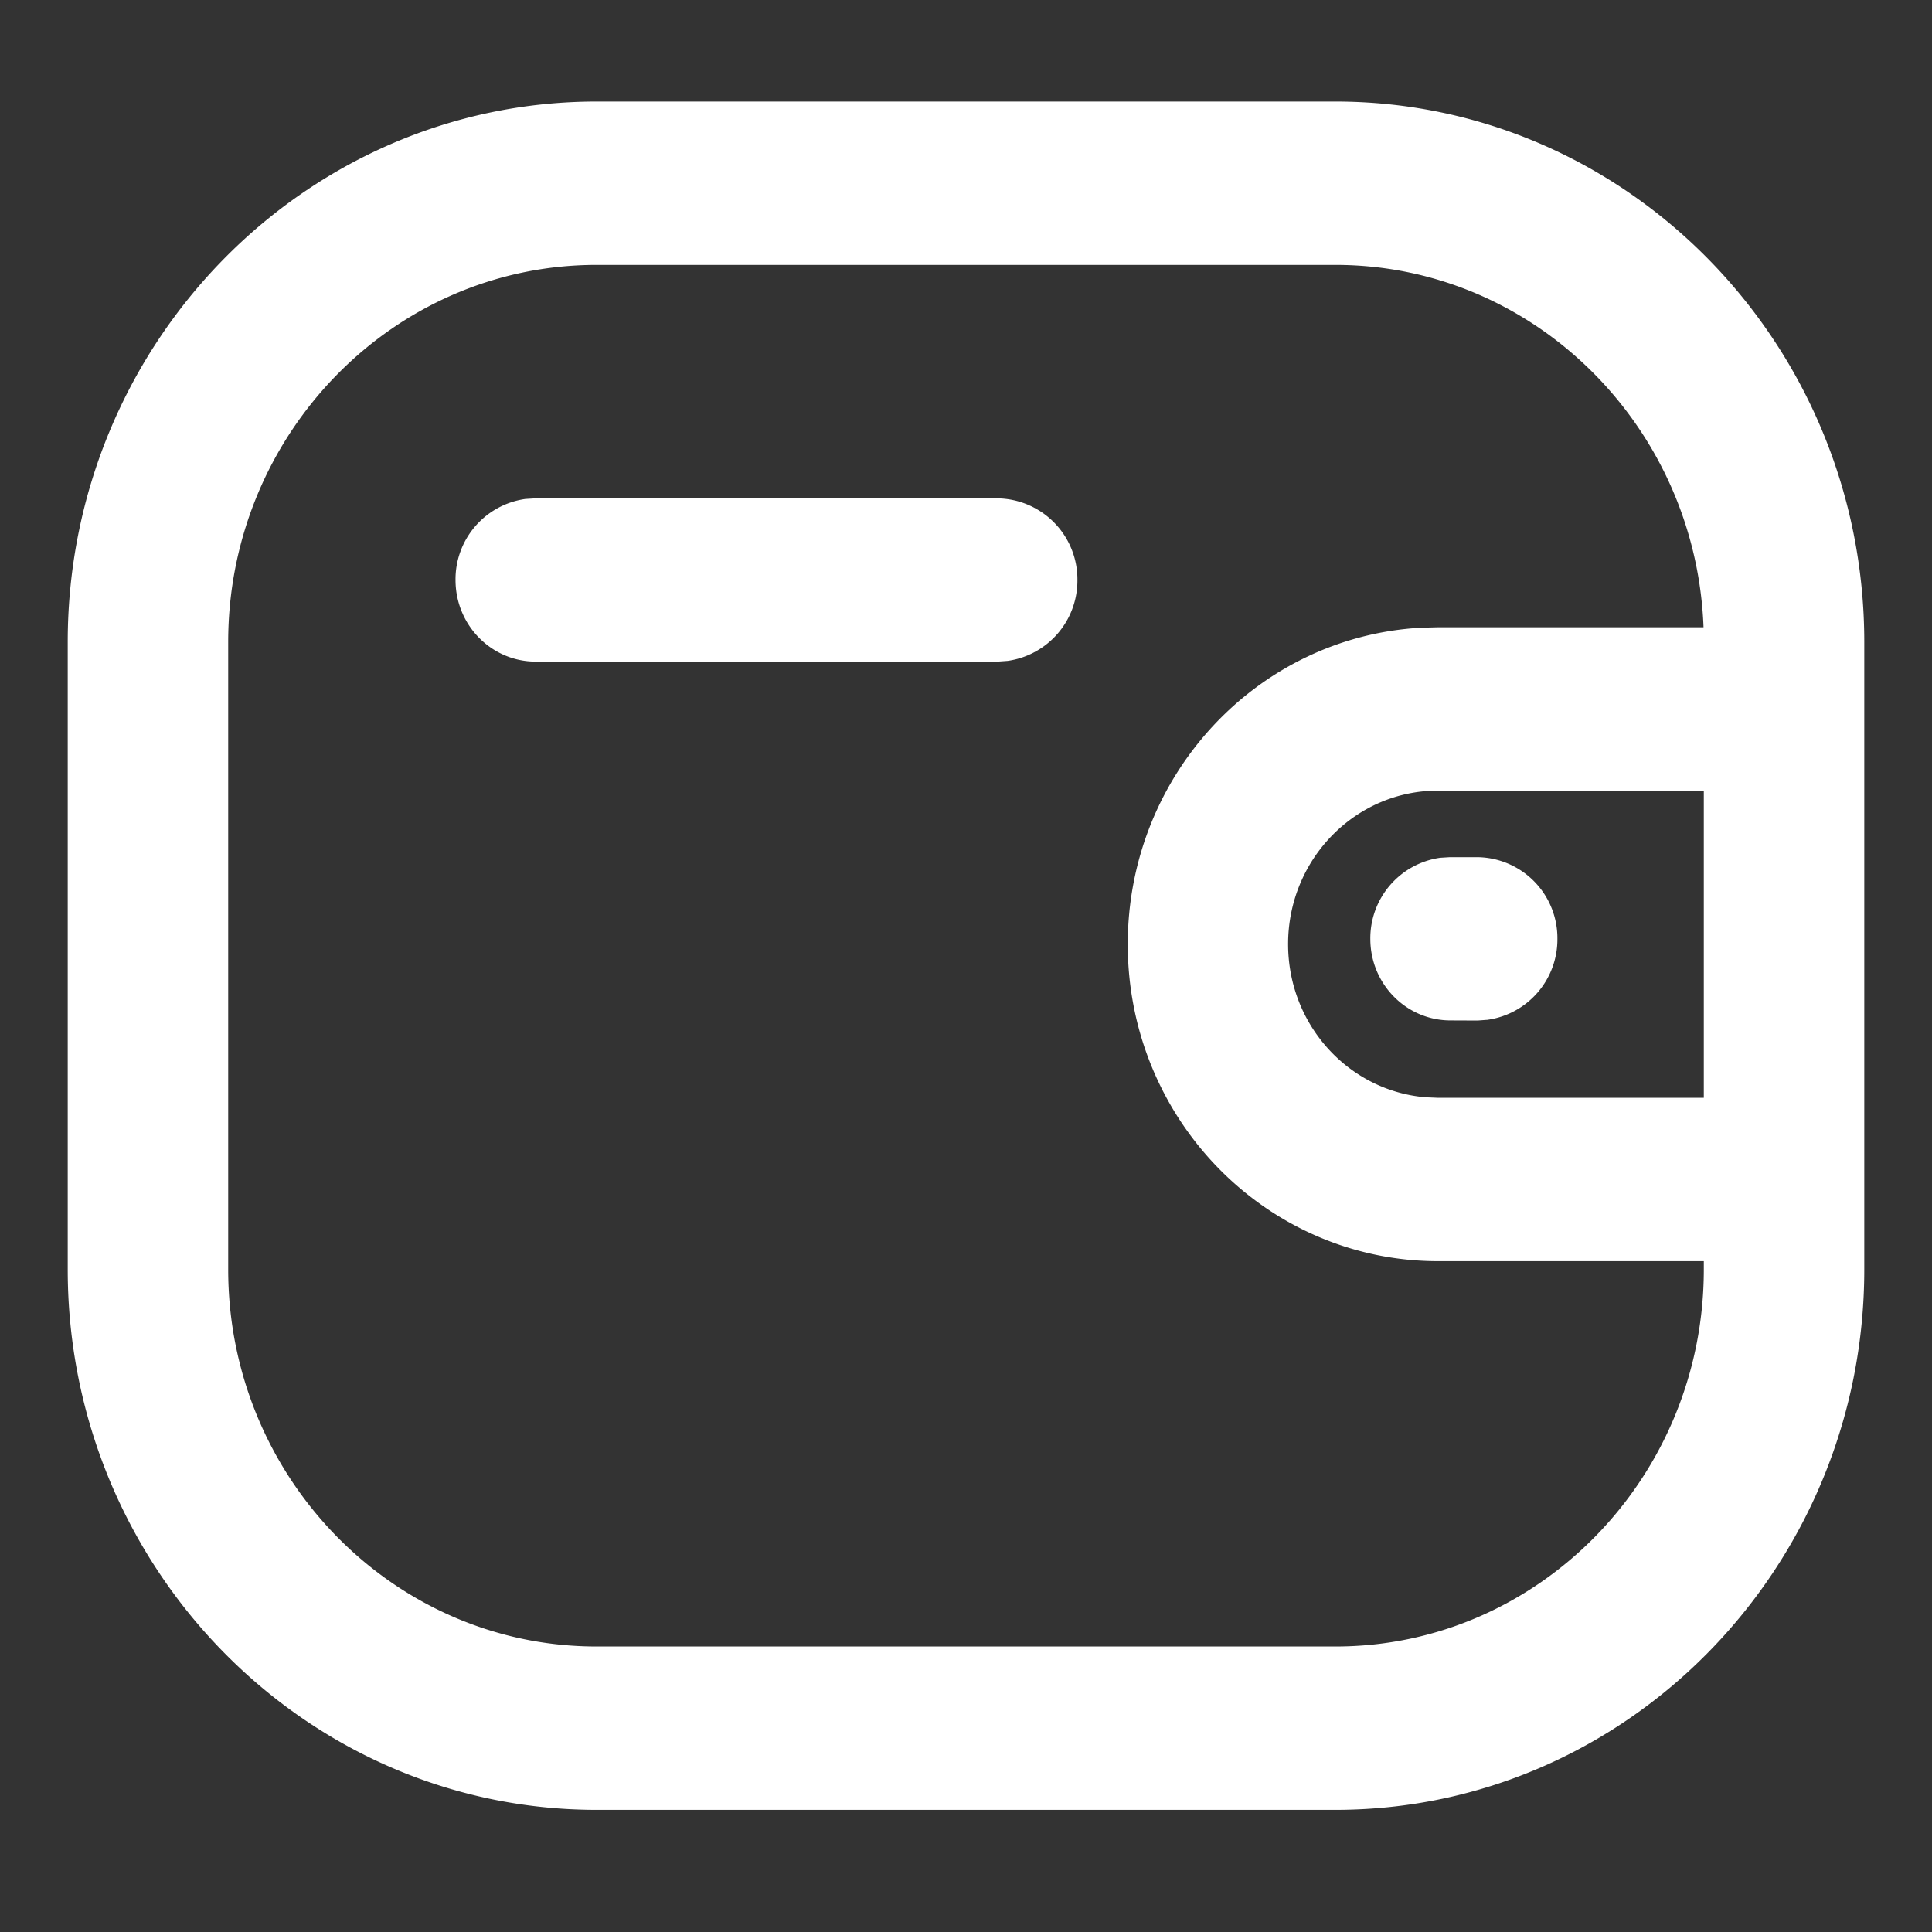 <svg xmlns="http://www.w3.org/2000/svg" width="18" height="18" viewBox="0 0 18 18"><rect x="0" y="0" width="18" height="18" fill="#333333" stroke="none"/><g><g><g><path fill="#fff" d="M9.29 6.014l.082-.006a.606.606 0 0 0 .516-.605.605.605 0 0 0-.597-.61h-4.3l-.081.005a.606.606 0 0 0-.516.605c0 .338.267.611.597.611zm4.472 3.344l.081-.006a.607.607 0 0 0 .517-.605.605.605 0 0 0-.598-.611h-.248l-.081.005a.608.608 0 0 0-.516.606c0 .337.267.61.597.61zm-1.911-.562c0-.872.692-1.58 1.546-1.58h2.627v3.162h-2.627l-.12-.005c-.798-.063-1.426-.744-1.426-1.577zM1.976 5.981c0-2.02 1.607-3.663 3.582-3.663h6.884c1.975 0 3.582 1.643 3.582 3.663v.013h-2.627l-.15.004c-1.444.08-2.59 1.303-2.59 2.8 0 1.547 1.226 2.801 2.74 2.802h2.627v.227c0 2.02-1.607 3.663-3.582 3.663H5.558c-1.975 0-3.582-1.643-3.582-3.663zm10.466 10.731c2.634 0 4.777-2.192 4.777-4.885V5.981c0-2.693-2.143-4.885-4.777-4.885H5.558C2.924 1.096.781 3.288.781 5.981v5.846c0 2.693 2.143 4.885 4.777 4.885z"/><path fill="none" stroke="#fff" stroke-miterlimit="20" stroke-width=".3" d="M9.29 6.014l.082-.006a.606.606 0 0 0 .516-.605.605.605 0 0 0-.597-.61h-4.3l-.081.005a.606.606 0 0 0-.516.605c0 .338.267.611.597.611zm4.472 3.344l.081-.006a.607.607 0 0 0 .517-.605.605.605 0 0 0-.598-.611h-.248l-.081.005a.608.608 0 0 0-.516.606c0 .337.267.61.597.61zm-1.911-.562c0-.872.692-1.58 1.546-1.58h2.627v3.162h-2.627l-.12-.005c-.798-.063-1.426-.744-1.426-1.577zM1.976 5.981c0-2.02 1.607-3.663 3.582-3.663h6.884c1.975 0 3.582 1.643 3.582 3.663v.013h-2.627l-.15.004c-1.444.08-2.59 1.303-2.59 2.8 0 1.547 1.226 2.801 2.74 2.802h2.627v.227c0 2.02-1.607 3.663-3.582 3.663H5.558c-1.975 0-3.582-1.643-3.582-3.663zm10.466 10.731c2.634 0 4.777-2.192 4.777-4.885V5.981c0-2.693-2.143-4.885-4.777-4.885H5.558C2.924 1.096.781 3.288.781 5.981v5.846c0 2.693 2.143 4.885 4.777 4.885z"/></g></g></g></svg>